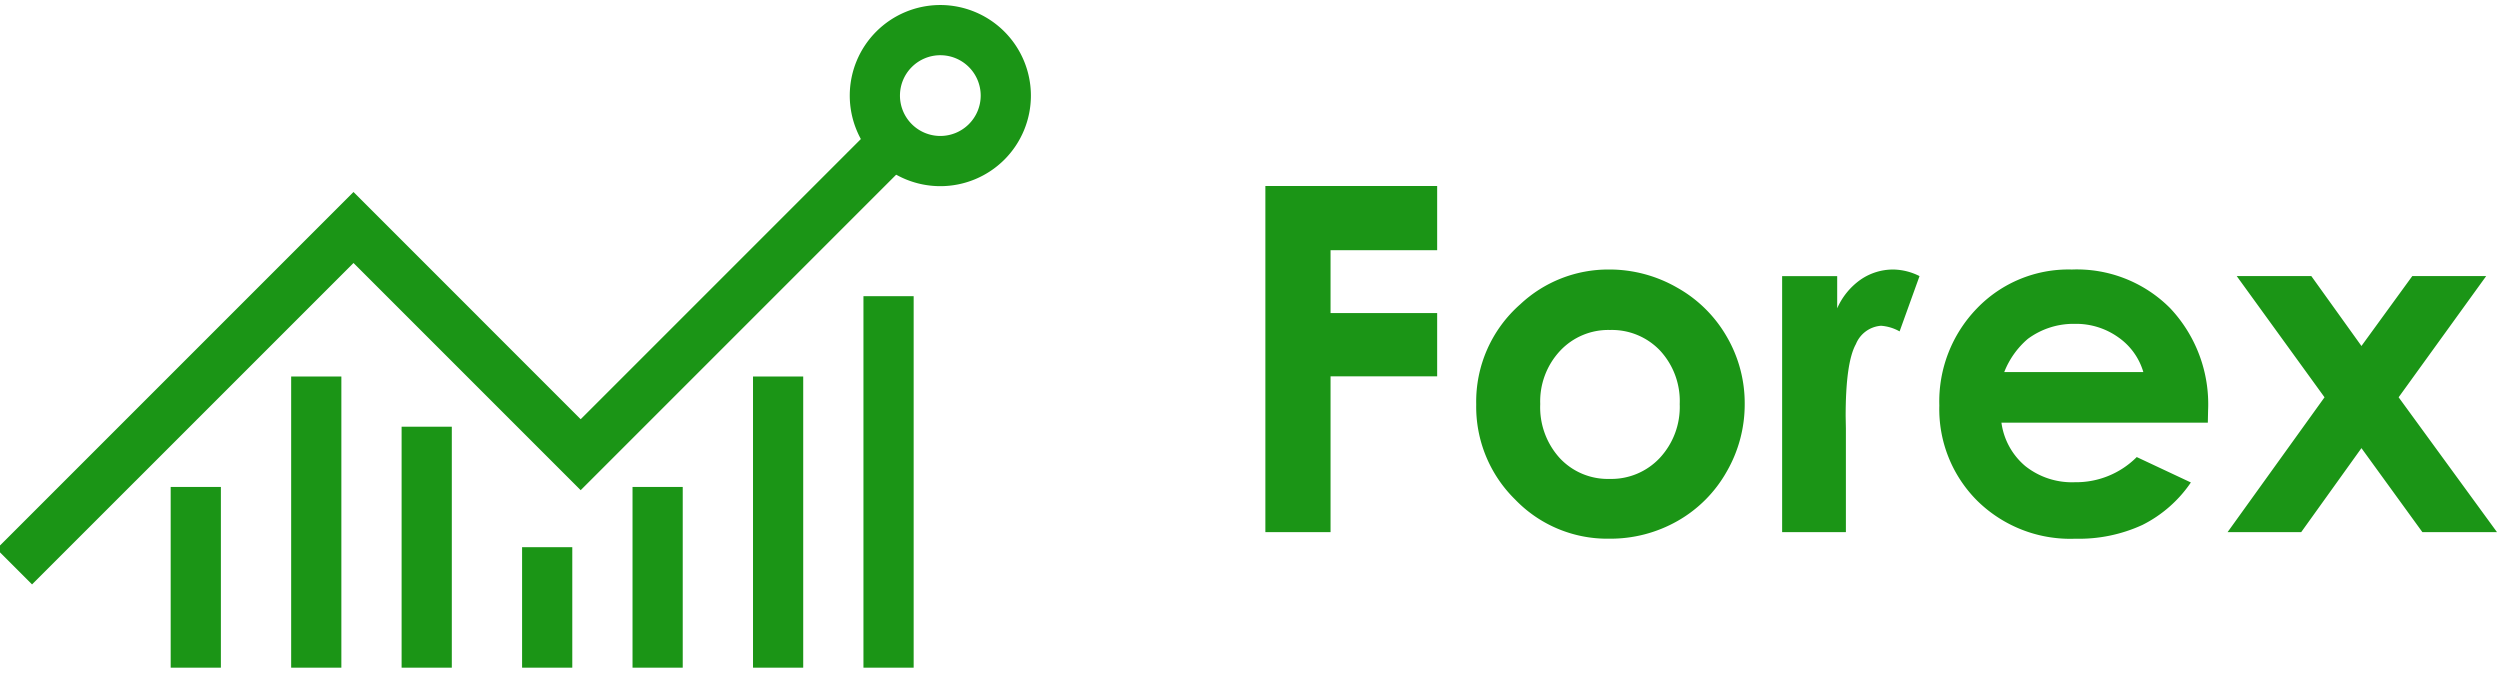 <svg xmlns="http://www.w3.org/2000/svg" xmlns:xlink="http://www.w3.org/1999/xlink" viewBox="0 0 249 68">
  <defs>
    <style>
      .cls-1 {
        clip-path: url(#clip-forex);
      }

      .cls-2 {
        fill: none;
        stroke: #1b9516;
        stroke-width: 5px;
      }

      .cls-3, .cls-4 {
        fill: #1b9516;
      }

      .cls-4 {
        stroke: rgba(0,0,0,0);
      }

      .cls-5 {
        fill: #fff;
      }
    </style>
    <clipPath id="clip-forex">
      <rect width="249" height="68"/>
    </clipPath>
  </defs>
  <g id="forex" class="cls-1">
    <rect class="cls-5" width="249" height="68"/>
    <line id="Line_6" data-name="Line 6" class="cls-2" y1="18" transform="translate(19.5 48.5)"/>
    <line id="Line_8" data-name="Line 8" class="cls-2" y1="29" transform="translate(31.5 37.5)"/>
    <line id="Line_9" data-name="Line 9" class="cls-2" y1="24" transform="translate(42.5 42.5)"/>
    <line id="Line_10" data-name="Line 10" class="cls-2" y1="12" transform="translate(54.5 54.5)"/>
    <line id="Line_11" data-name="Line 11" class="cls-2" y1="18" transform="translate(65.5 48.5)"/>
    <line id="Line_12" data-name="Line 12" class="cls-2" y1="29" transform="translate(77.5 37.5)"/>
    <line id="Line_7" data-name="Line 7" class="cls-2" y1="37" transform="translate(88.5 29.5)"/>
    <g id="Group_80" data-name="Group 80" transform="translate(-0.343 11.634)">
      <path id="Path_113" data-name="Path 113" class="cls-3" d="M700.954,53.211l-30.12,30.12L648.207,60.7l-35.55,35.55,1.813,1.813,1.722,1.722,32.015-32.014L670.834,90.4l33.655-33.656Z" transform="translate(-612.657 -53.211)"/>
    </g>
    <g id="Group_83" data-name="Group 83" transform="translate(84.636 0.5)">
      <path id="Path_116" data-name="Path 116" class="cls-3" d="M706.656,92.935a9.021,9.021,0,1,0,9.022,9.021A9.031,9.031,0,0,0,706.656,92.935Zm0,13.042a4.021,4.021,0,1,1,4.022-4.021A4.025,4.025,0,0,1,706.656,105.977Z" transform="translate(-697.636 -92.935)"/>
    </g>
    <path id="Path_146" data-name="Path 146" class="cls-4" d="M4.031-34.477H21.141v6.4H10.523v6.258H21.141v6.3H10.523V0H4.031Zm34.219,8.32a13.515,13.515,0,0,1,6.785,1.8,13.037,13.037,0,0,1,4.957,4.9,13.162,13.162,0,0,1,1.781,6.68,13.392,13.392,0,0,1-1.793,6.75,12.937,12.937,0,0,1-4.887,4.91,13.5,13.5,0,0,1-6.82,1.77,12.72,12.72,0,0,1-9.363-3.9,12.946,12.946,0,0,1-3.879-9.48,12.9,12.9,0,0,1,4.383-9.961A12.8,12.8,0,0,1,38.25-26.156Zm.094,6.023a6.569,6.569,0,0,0-4.957,2.074,7.374,7.374,0,0,0-1.98,5.309,7.51,7.51,0,0,0,1.957,5.391A6.54,6.54,0,0,0,38.32-5.3a6.616,6.616,0,0,0,4.992-2.086A7.452,7.452,0,0,0,45.3-12.75a7.4,7.4,0,0,0-1.957-5.332A6.614,6.614,0,0,0,38.344-20.133ZM55.5-25.5h5.484v3.211a6.852,6.852,0,0,1,2.367-2.883,5.711,5.711,0,0,1,3.234-.984,5.984,5.984,0,0,1,2.6.656L67.2-19.992a4.4,4.4,0,0,0-1.852-.562,2.93,2.93,0,0,0-2.5,1.828q-1.02,1.828-1.02,7.172l.023,1.242V0H55.5ZM97.9-10.9H77.344a6.843,6.843,0,0,0,2.379,4.324,7.464,7.464,0,0,0,4.934,1.605A8.53,8.53,0,0,0,90.82-7.477l5.391,2.531a12.724,12.724,0,0,1-4.828,4.23A15.1,15.1,0,0,1,84.7.656,13.2,13.2,0,0,1,74.93-3.129a12.881,12.881,0,0,1-3.773-9.48A13.316,13.316,0,0,1,74.918-22.3a12.634,12.634,0,0,1,9.434-3.855,13.1,13.1,0,0,1,9.8,3.855,13.934,13.934,0,0,1,3.773,10.184Zm-6.422-5.039a6.419,6.419,0,0,0-2.5-3.469,7.229,7.229,0,0,0-4.324-1.336,7.638,7.638,0,0,0-4.687,1.5,8.358,8.358,0,0,0-2.344,3.3Zm9.3-9.562h7.43l4.992,6.961,5.063-6.961h7.359l-8.719,12.07L126.7,0h-7.43L113.2-8.367,107.2,0H99.867l9.656-13.43Z" transform="translate(122 53)"/>
  </g>
</svg>
